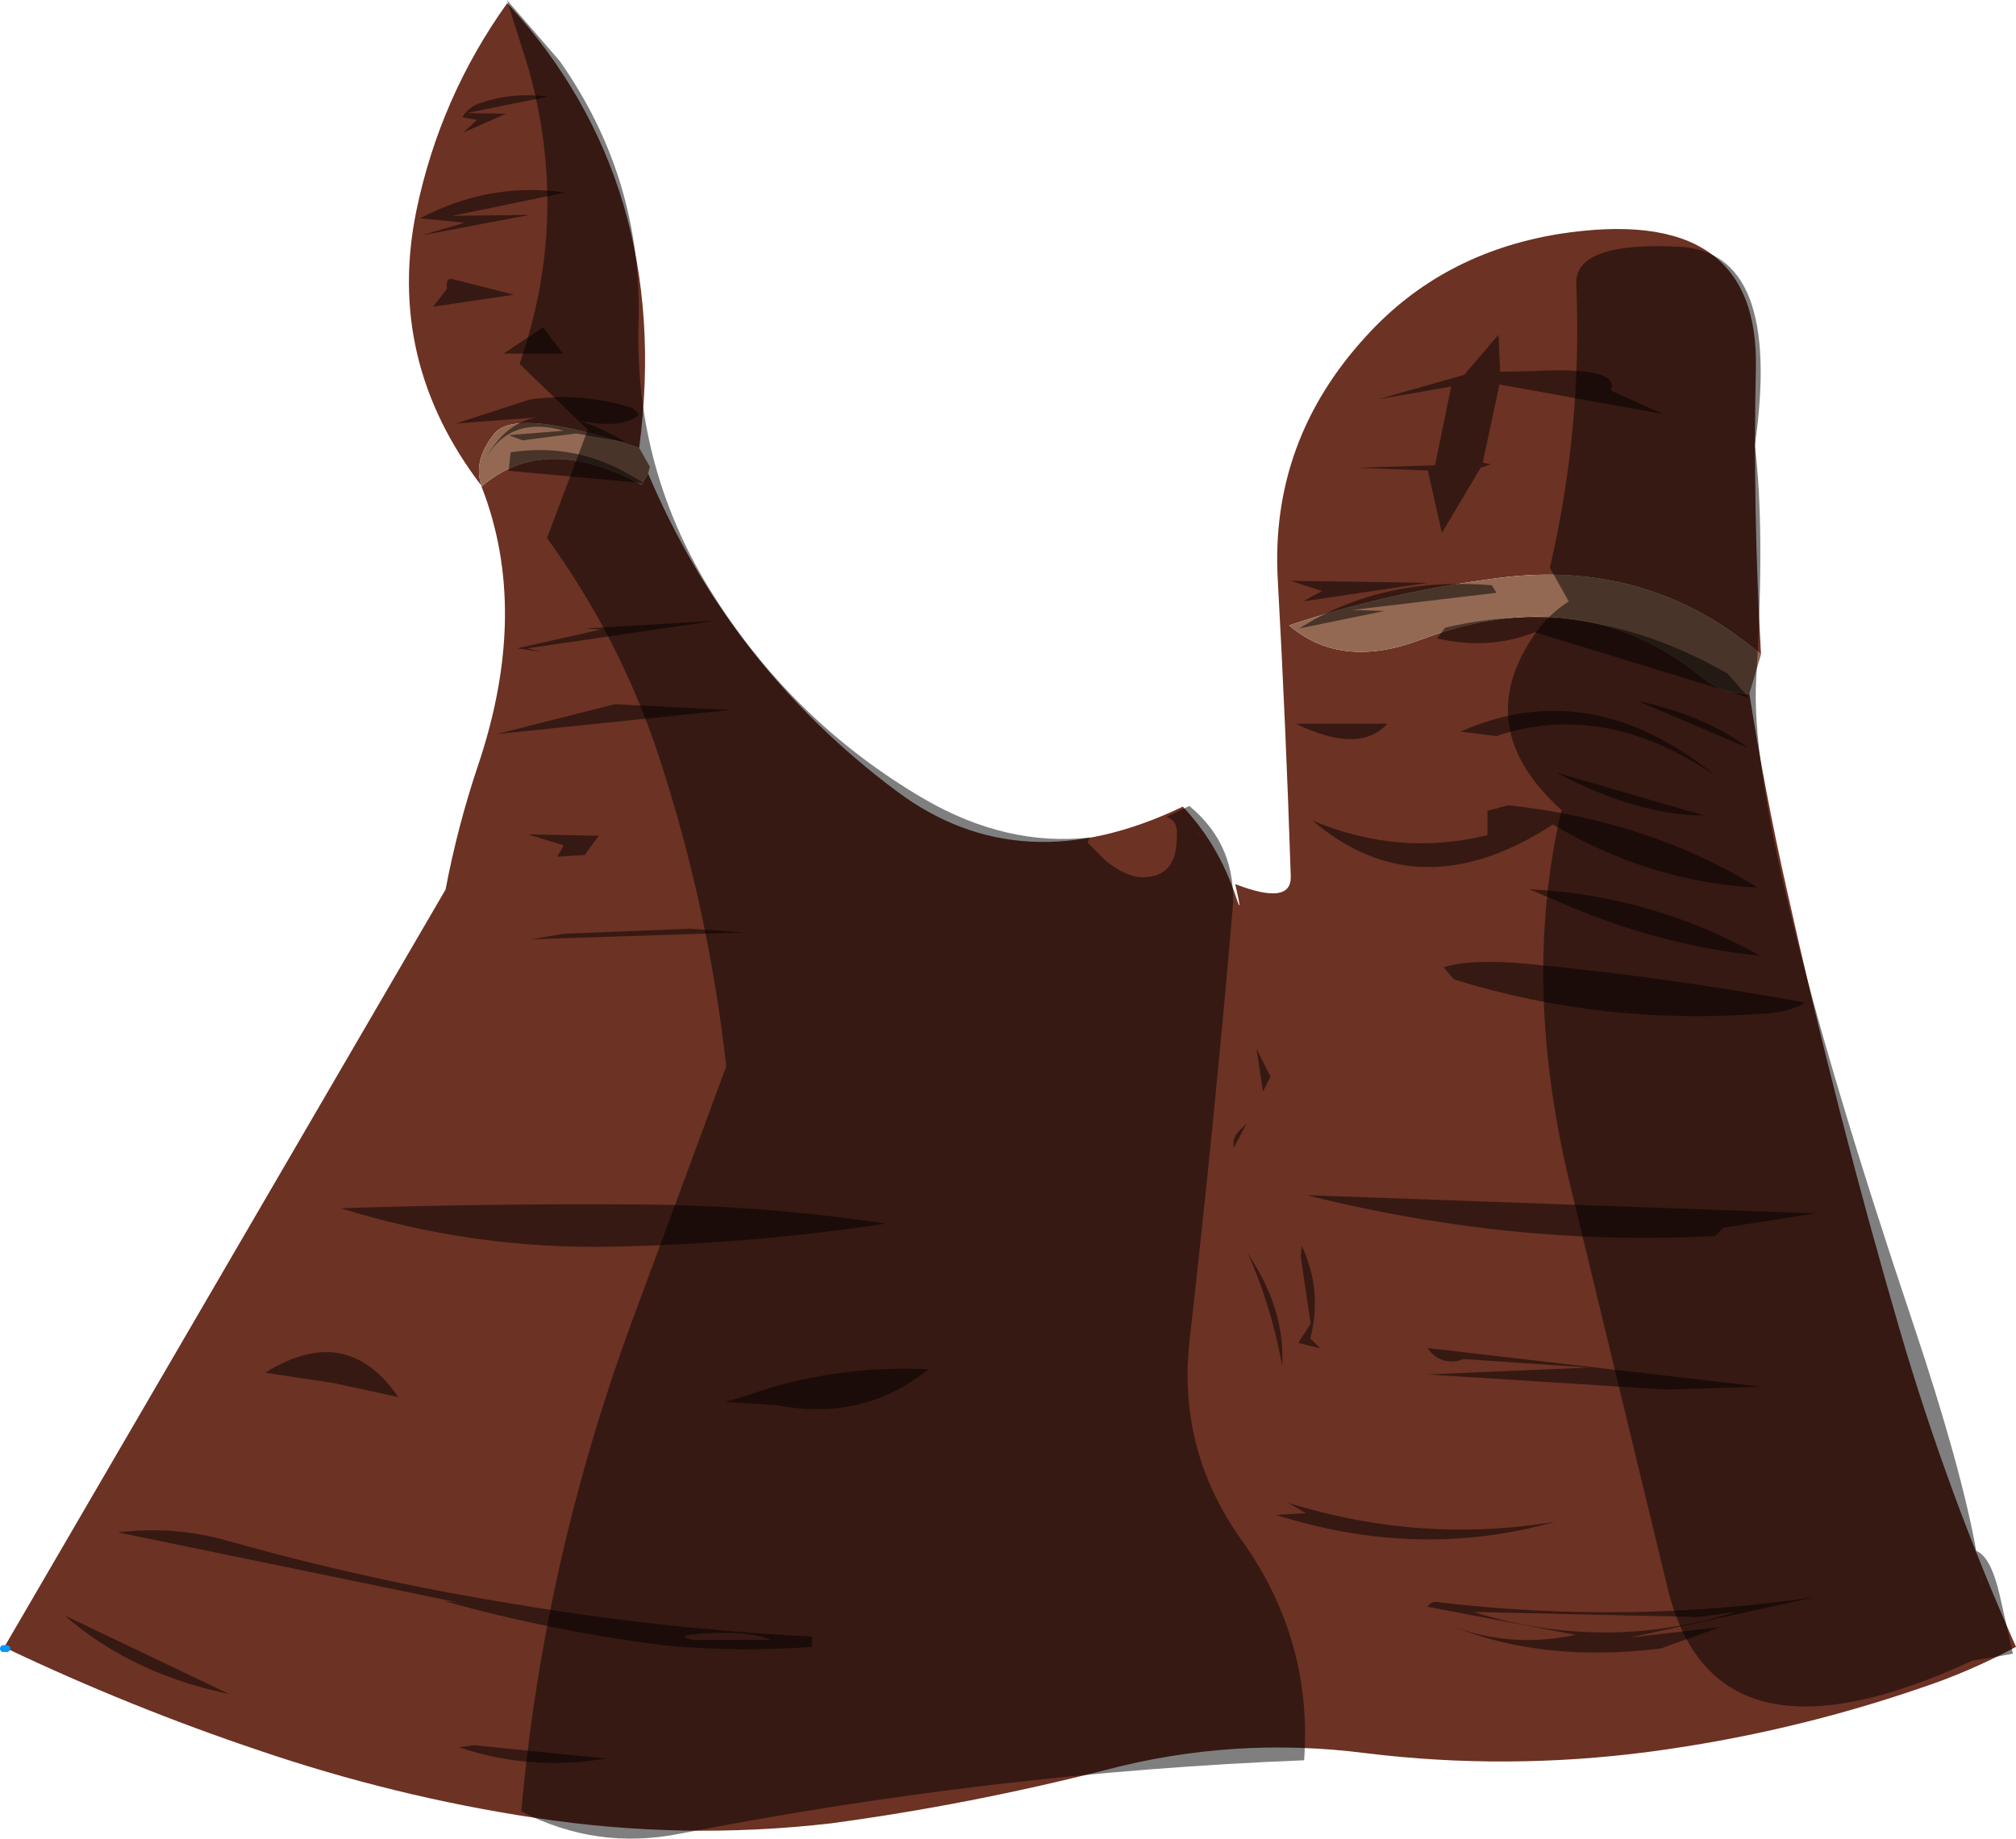 <?xml version="1.0" encoding="UTF-8" standalone="no"?>
<svg xmlns:ffdec="https://www.free-decompiler.com/flash" xmlns:xlink="http://www.w3.org/1999/xlink" ffdec:objectType="shape" height="268.3px" width="294.1px" xmlns="http://www.w3.org/2000/svg">
  <g transform="matrix(1.0, 0.0, 0.0, 1.0, 0.2, 0.0)">
    <path d="M94.35 69.1 Q106.3 97.3 130.55 115.4 148.7 129.05 172.35 117.7 177.6 123.25 180.15 131.0 181.15 134.0 180.0 129.0 188.25 132.2 188.1 127.85 187.4 106.2 186.2 84.5 185.1 64.3 199.1 49.05 210.1 36.95 227.15 34.15 256.5 29.55 255.95 53.8 255.5 74.3 256.7 95.5 239.9 81.1 217.2 84.5 202.1 86.5 187.85 91.25 195.4 97.7 206.9 93.4 230.5 84.45 248.1 98.85 251.2 101.4 255.0 101.2 257.25 115.5 260.45 129.75 267.65 162.2 277.0 194.25 283.9 217.8 293.9 240.3 287.1 243.95 280.0 246.3 260.8 252.9 240.5 255.6 219.6 258.35 198.95 255.8 179.8 253.35 161.15 258.25 141.1 263.35 121.05 266.05 99.45 268.55 77.85 265.25 57.35 262.15 37.55 255.4 18.8 249.1 0.8 240.55 L0.0 241.05 0.3 240.55 64.8 129.8 Q66.55 120.6 69.5 111.8 77.15 89.2 70.05 71.0 79.2 63.05 93.4 70.75 L94.35 69.1 M70.05 70.9 Q56.05 52.6 60.55 30.7 64.0 14.15 73.8 0.45 98.05 26.75 93.05 65.35 75.05 59.35 71.9 63.3 68.75 67.25 70.05 70.9 M0.3 240.55 L0.8 240.55 0.3 240.55" fill="#6c3224" fill-rule="evenodd" stroke="none"/>
    <path d="M256.7 95.5 L255.0 101.2 Q251.2 101.4 248.1 98.85 230.5 84.45 206.9 93.4 195.4 97.7 187.85 91.25 202.1 86.5 217.2 84.5 239.9 81.1 256.7 95.5 M70.05 71.0 L70.0 71.0 70.05 70.9 Q68.75 67.25 71.9 63.3 75.05 59.35 93.05 65.35 L94.6 68.1 94.35 69.1 93.4 70.75 Q79.2 63.05 70.05 71.0" fill="#936953" fill-rule="evenodd" stroke="none"/>
    <path d="M0.8 240.55 L0.3 240.55" fill="none" stroke="#0099ff" stroke-linecap="round" stroke-linejoin="round" stroke-width="1.0"/>
    <path d="M188.1 84.75 L208.05 85.05 189.9 87.75 192.65 86.25 188.1 84.75 M209.45 93.15 L210.6 91.6 Q231.45 86.6 251.85 98.3 L254.9 101.8 223.7 92.25 Q217.05 94.9 209.45 93.15 M223.35 54.15 Q236.3 53.45 234.8 57.0 L242.35 60.4 218.55 56.1 216.1 67.5 217.3 67.75 215.8 68.25 210.15 77.75 208.1 68.65 197.75 68.25 209.15 67.9 211.5 56.4 200.9 58.25 213.4 54.7 218.4 48.85 218.65 54.25 223.35 54.15 M201.8 89.15 L189.35 91.7 Q201.4 84.05 217.45 85.4 L218.1 86.5 197.05 89.0 201.8 89.15 M222.9 129.75 Q240.85 130.65 256.55 139.45 241.4 137.9 226.9 131.45 L222.9 129.75 M210.4 141.15 Q214.2 139.9 222.25 140.6 243.1 142.6 263.15 146.3 261.0 147.5 258.4 147.8 234.2 149.85 211.9 142.9 L210.4 141.15 M219.85 117.5 Q240.45 119.75 256.2 129.5 240.6 128.75 226.35 120.3 206.85 133.0 191.3 119.75 204.0 125.05 216.8 121.85 L216.8 118.3 219.85 117.5 M212.9 106.75 Q231.8 98.35 250.15 113.25 233.8 102.1 218.1 107.4 L212.9 106.75 M226.9 112.75 L248.4 119.0 Q238.75 118.95 227.25 112.95 L226.9 112.75 M202.2 105.6 Q198.1 110.1 188.85 105.6 L202.2 105.6 M212.15 178.65 Q201.2 177.1 190.45 174.4 L264.65 177.05 251.2 179.15 250.0 180.35 Q231.0 181.35 212.15 178.65 M189.7 181.8 Q192.75 188.25 190.95 195.3 L192.4 196.75 189.2 195.95 191.0 193.15 189.55 183.3 189.7 181.8 M181.8 182.8 L182.15 183.4 Q187.3 191.3 186.85 199.25 185.2 190.35 181.8 182.8 M180.6 165.0 L181.65 163.95 179.8 167.45 Q179.5 166.05 180.6 165.0 M183.1 153.05 L185.15 157.1 184.05 159.25 183.1 153.05 M238.65 102.25 Q248.65 104.45 254.75 109.1 L238.65 102.25 M65.75 31.5 L77.1 31.35 61.25 34.35 67.6 32.5 61.1 31.85 Q71.25 26.5 82.25 28.1 L65.75 31.5 M73.6 16.6 L67.35 19.35 69.4 17.5 67.25 17.1 Q68.1 15.7 69.55 15.15 74.4 13.4 79.75 14.1 L67.85 16.5 73.6 16.6 M87.5 91.85 L85.15 91.7 104.0 90.6 76.75 94.6 78.75 95.1 75.25 94.6 87.5 91.85 M91.95 69.45 L93.75 70.5 74.0 68.7 74.3 66.0 Q83.8 64.55 91.95 69.45 M85.65 61.6 L84.3 61.4 Q87.35 62.3 91.0 64.5 L83.85 63.25 76.05 64.25 74.0 63.5 82.05 62.85 Q74.4 60.65 70.8 66.65 73.6 61.7 78.1 60.9 L66.3 61.8 77.05 58.3 Q84.8 57.2 92.1 59.55 L92.95 60.35 93.0 60.55 Q90.6 62.45 85.65 61.6 M74.75 43.0 L63.0 44.75 65.0 42.15 Q64.75 40.45 65.9 40.75 L74.75 43.0 M100.25 135.5 L108.25 136.05 77.25 137.05 82.15 136.25 100.7 135.5 100.25 135.5 M89.5 102.75 L106.25 103.6 72.35 107.1 89.5 102.75 M73.25 51.6 L79.05 47.75 81.9 51.6 73.25 51.6 M81.1 125.0 L82.05 123.35 76.85 121.75 87.15 121.95 85.1 124.75 81.1 125.0 M190.3 220.8 L187.75 219.3 Q207.1 225.3 226.65 222.05 206.7 227.65 186.0 221.05 L190.3 220.8 M242.75 202.75 L208.05 200.55 231.7 199.55 213.3 198.3 212.6 198.55 Q209.75 199.1 208.05 196.7 L256.8 202.35 242.75 202.75 M242.05 240.55 Q225.0 242.6 212.15 237.45 220.45 240.5 229.7 238.55 L208.05 234.45 Q208.65 233.55 209.7 233.8 237.2 237.05 264.55 233.05 L237.55 238.95 250.8 237.4 242.05 240.55 M253.05 235.2 L247.65 235.95 214.7 235.2 Q233.95 241.2 253.05 235.2 M66.75 254.95 L68.9 254.65 88.15 256.6 Q77.15 258.45 66.75 254.95 M33.25 247.2 L30.3 246.5 Q18.0 243.35 9.2 235.7 L33.25 247.2 M57.9 203.85 L48.45 201.8 38.5 200.3 Q50.35 192.85 57.9 203.85 M105.6 204.55 L108.7 203.65 Q121.3 199.15 135.25 199.8 125.7 207.45 113.2 205.05 L105.6 204.55 M118.25 238.8 L118.25 240.3 Q107.55 241.1 96.9 240.1 80.45 238.05 64.55 233.6 L66.5 233.8 17.05 223.6 Q25.3 222.6 33.1 224.85 53.45 230.6 74.25 233.95 96.25 237.7 118.25 238.8 M112.25 239.3 Q109.25 238.0 103.5 238.3 97.4 238.6 101.0 239.3 L112.25 239.3 M129.0 178.55 Q109.35 181.5 89.25 181.9 68.95 182.35 49.5 176.3 71.25 175.6 92.9 175.75 111.1 175.85 129.0 178.55" fill="#000000" fill-opacity="0.502" fill-rule="evenodd" stroke="none"/>
    <path d="M255.8 65.0 Q257.3 77.1 256.0 99.05 254.65 120.95 278.9 193.15 285.9 214.05 288.1 226.3 290.2 227.1 291.5 232.65 L293.45 241.3 290.4 241.85 287.55 242.3 Q249.75 259.8 243.05 231.6 L229.0 173.5 Q221.65 143.6 227.6 118.2 214.35 106.25 223.55 92.75 225.5 89.8 228.65 87.75 L225.9 82.85 Q230.65 62.5 229.75 41.45 229.5 35.25 244.7 36.0 259.85 36.7 255.8 65.0 M288.9 231.15 Q288.55 228.35 288.85 231.05 L288.9 231.15 M174.75 121.8 Q173.9 121.1 175.0 122.1 L174.75 121.8 M171.5 121.5 Q171.5 119.7 170.0 119.2 L173.3 117.6 Q180.4 123.45 179.6 132.9 176.9 164.2 173.35 195.45 171.5 211.55 180.95 224.75 191.3 239.25 190.05 256.85 144.65 258.65 99.05 267.55 86.85 270.0 75.85 264.3 79.2 226.85 92.7 190.9 L105.75 155.6 Q103.15 132.4 95.9 110.3 90.25 93.2 79.6 78.5 L85.55 62.7 75.6 53.1 Q83.0 31.75 76.9 10.0 L73.75 0.0 81.45 8.9 Q93.55 26.1 92.95 47.0 92.3 68.85 104.15 87.3 115.9 105.65 134.65 116.6 146.65 123.55 158.8 122.2 158.5 122.6 158.5 123.0 L161.0 125.5 Q164.0 128.0 166.5 128.0 169.9 128.0 171.0 125.25 171.5 123.95 171.5 121.5" fill="#000000" fill-opacity="0.502" fill-rule="evenodd" stroke="none"/>
  </g>
</svg>
